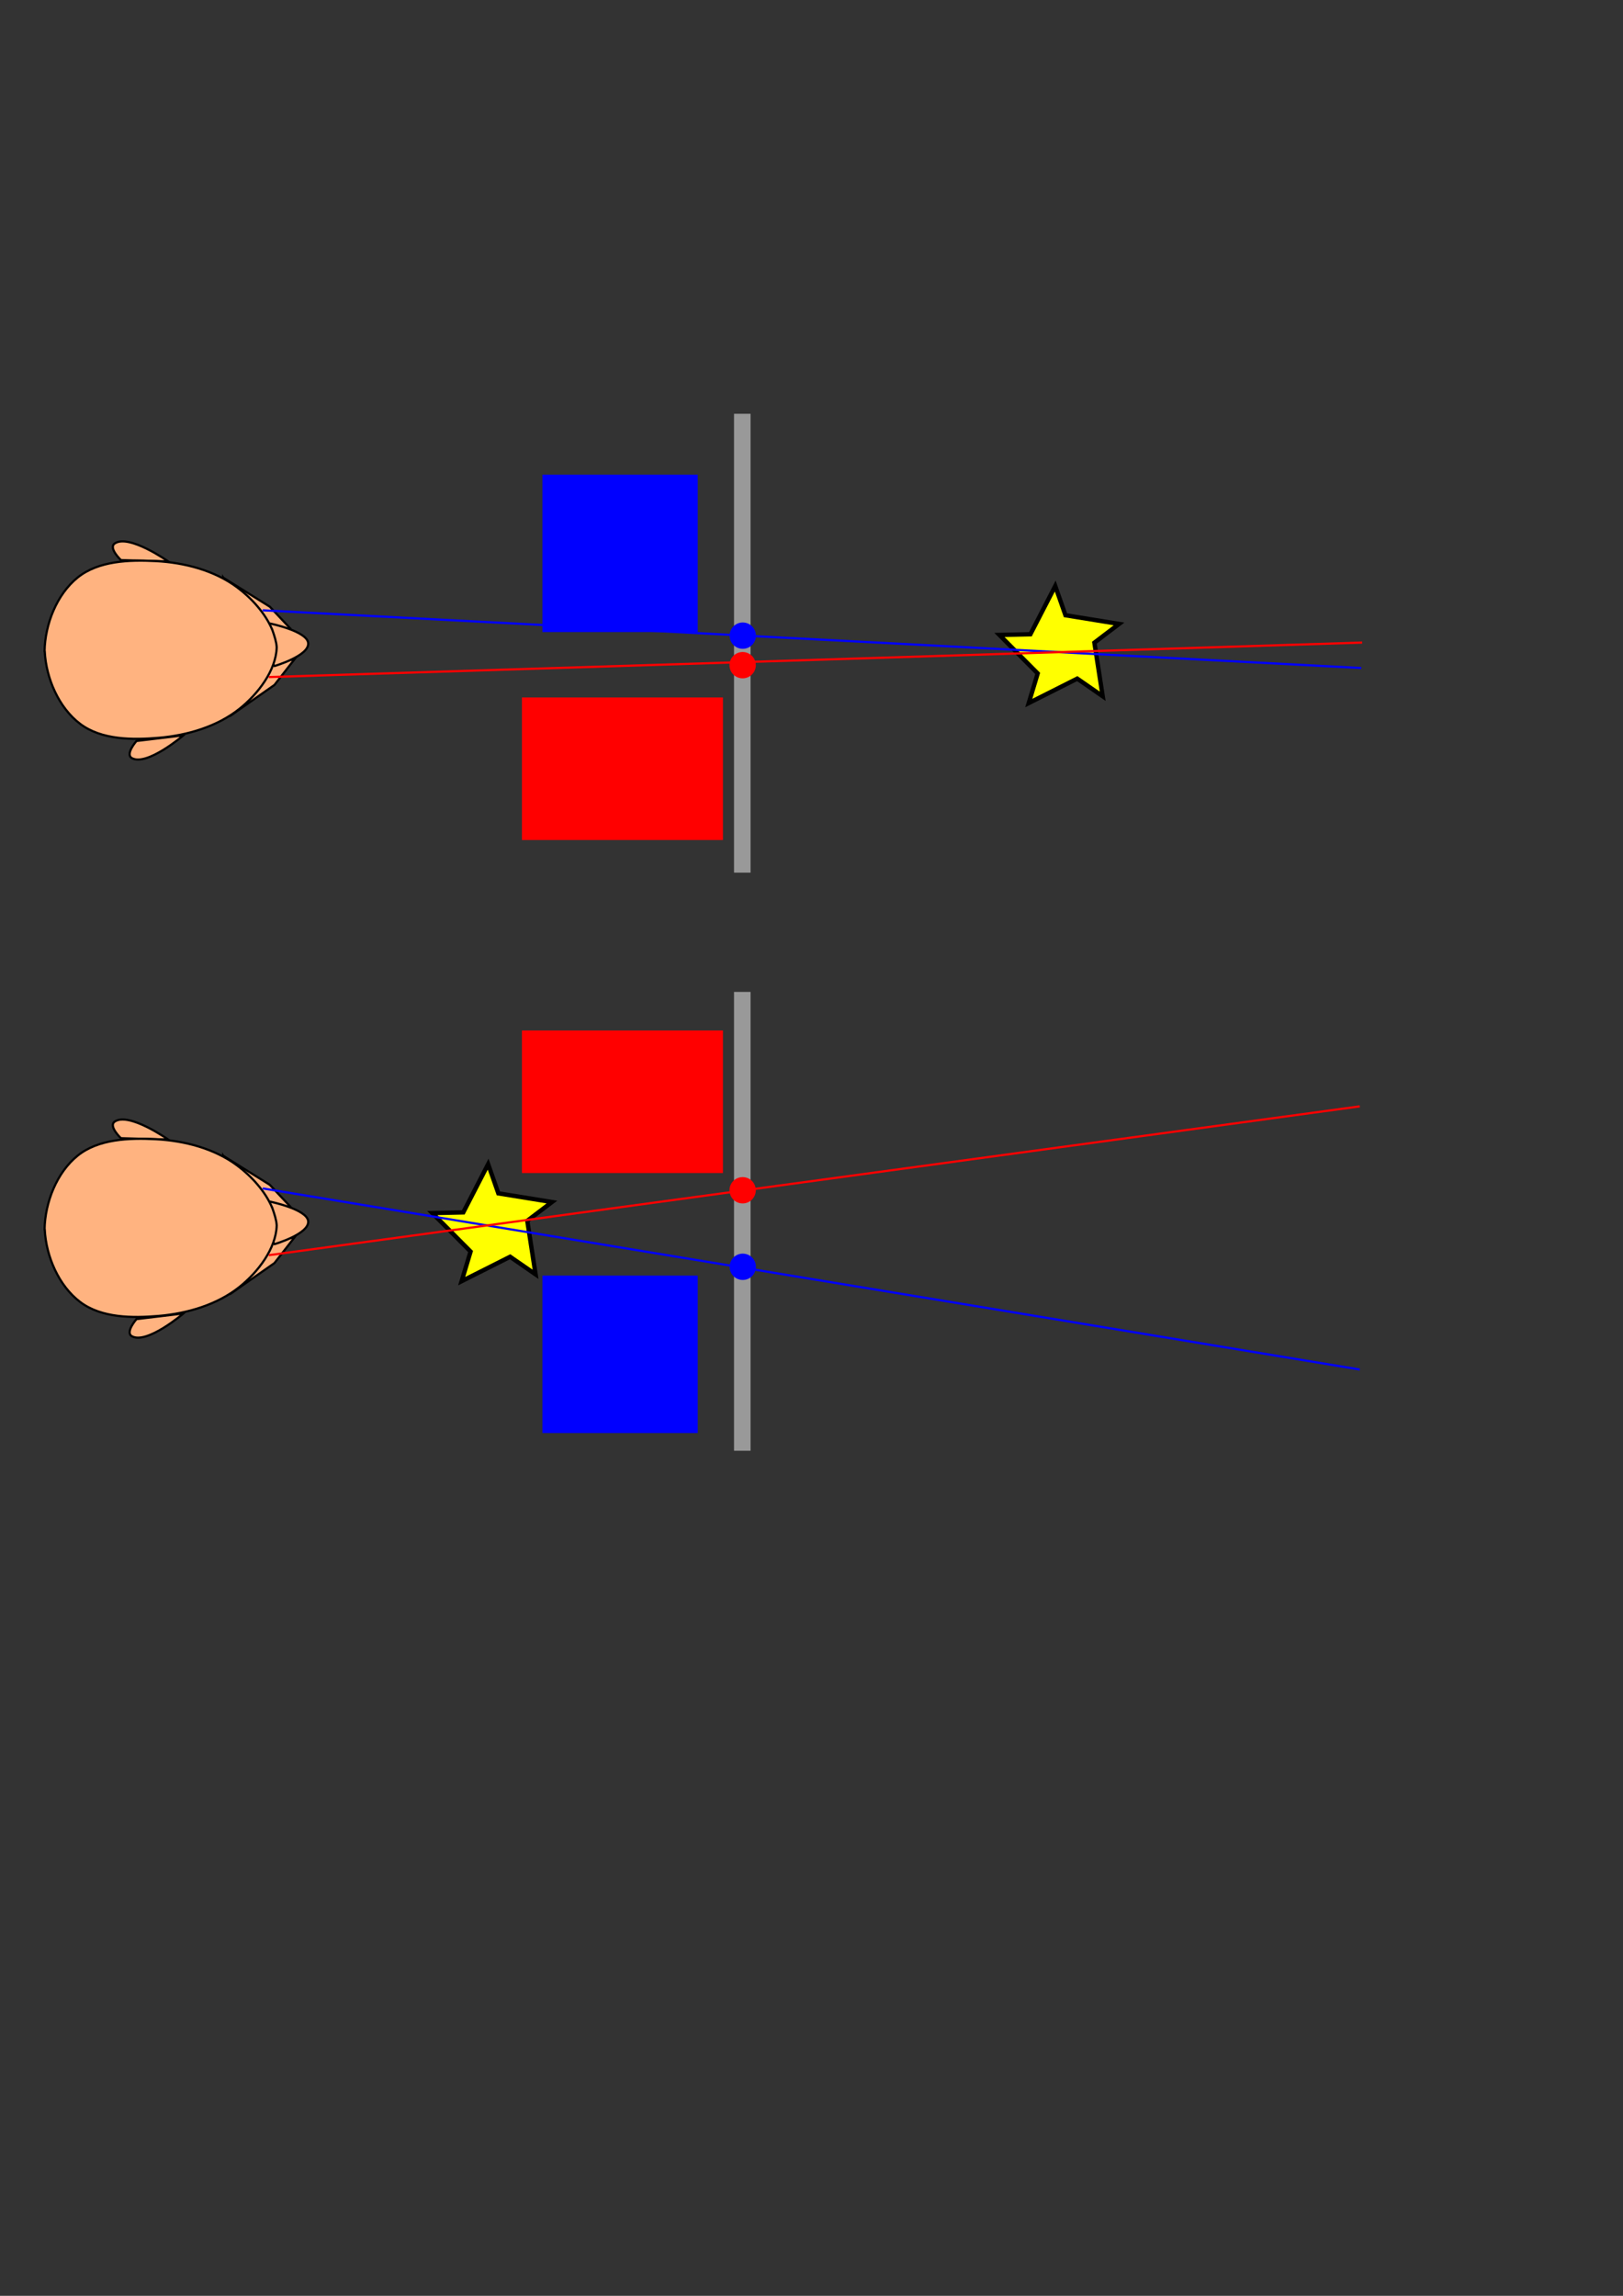 <?xml version="1.0" encoding="UTF-8" standalone="no"?>
<!-- Created with Inkscape (http://www.inkscape.org/) -->

<svg
   xmlns:dc="http://purl.org/dc/elements/1.1/"
   xmlns:cc="http://creativecommons.org/ns#"
   xmlns:rdf="http://www.w3.org/1999/02/22-rdf-syntax-ns#"
   xmlns:svg="http://www.w3.org/2000/svg"
   xmlns="http://www.w3.org/2000/svg"
   xmlns:sodipodi="http://sodipodi.sourceforge.net/DTD/sodipodi-0.dtd"
   xmlns:inkscape="http://www.inkscape.org/namespaces/inkscape"
   width="744.094"
   height="1052.362"
   id="svg2"
   version="1.1"
   inkscape:version="0.48.3.1 r9886"
   sodipodi:docname="parallax.svg">
  <rect width="100%" height="100%" fill="#333333" stroke="none"/>
  <defs
     id="defs4">
    <marker
       inkscape:stockid="EmptyTriangleInL"
       orient="auto"
       refY="0.0"
       refX="0.0"
       id="EmptyTriangleInL"
       style="overflow:visible">
      <path
         id="path4277"
         d="M 5.77,0.0 L -2.88,5.0 L -2.88,-5.0 L 5.77,0.0 z "
         style="fill-rule:evenodd;fill:#FFFFFF;stroke:#000000;stroke-width:1.0pt;marker-start:none"
         transform="scale(-0.8) translate(-6,0)" />
    </marker>
    <marker
       inkscape:stockid="DotL"
       orient="auto"
       refY="0.0"
       refX="0.0"
       id="DotL"
       style="overflow:visible">
      <path
         id="path4187"
         d="M -2.5,-1.0 C -2.5,1.76 -4.74,4.0 -7.5,4.0 C -10.26,4.0 -12.5,1.76 -12.5,-1.0 C -12.5,-3.76 -10.26,-6.0 -7.5,-6.0 C -4.74,-6.0 -2.5,-3.76 -2.5,-1.0 z "
         style="fill-rule:evenodd;stroke:#000000;stroke-width:1.0pt;marker-start:none;marker-end:none"
         transform="scale(0.8) translate(7.4, 1)" />
    </marker>
    <marker
       inkscape:stockid="Arrow2Mstart"
       orient="auto"
       refY="0.0"
       refX="0.0"
       id="Arrow2Mstart"
       style="overflow:visible">
      <path
         id="path4149"
         style="font-size:12.0;fill-rule:evenodd;stroke-width:0.625;stroke-linejoin:round"
         d="M 8.719,4.034 L -2.207,0.016 L 8.719,-4.002 C 6.973,-1.63 6.983,1.616 8.719,4.034 z "
         transform="scale(0.6) translate(0,0)" />
    </marker>
    <marker
       inkscape:stockid="Arrow2Mend"
       orient="auto"
       refY="0.0"
       refX="0.0"
       id="Arrow2Mend"
       style="overflow:visible;">
      <path
         id="path4152"
         style="font-size:12.0;fill-rule:evenodd;stroke-width:0.625;stroke-linejoin:round;"
         d="M 8.719,4.034 L -2.207,0.016 L 8.719,-4.002 C 6.973,-1.63 6.983,1.616 8.719,4.034 z "
         transform="scale(0.6) rotate(180) translate(0,0)" />
    </marker>
    <marker
       inkscape:stockid="Arrow1Mstart"
       orient="auto"
       refY="0.0"
       refX="0.0"
       id="Arrow1Mstart"
       style="overflow:visible">
      <path
         id="path4131"
         d="M 0.0,0.0 L 5.0,-5.0 L -12.5,0.0 L 5.0,5.0 L 0.0,0.0 z "
         style="fill-rule:evenodd;stroke:#000000;stroke-width:1.0pt;marker-start:none"
         transform="scale(0.4) translate(10,0)" />
    </marker>
    <marker
       inkscape:stockid="Arrow1Lstart"
       orient="auto"
       refY="0.0"
       refX="0.0"
       id="Arrow1Lstart"
       style="overflow:visible">
      <path
         id="path4125"
         d="M 0.0,0.0 L 5.0,-5.0 L -12.5,0.0 L 5.0,5.0 L 0.0,0.0 z "
         style="fill-rule:evenodd;stroke:#000000;stroke-width:1.0pt;marker-start:none"
         transform="scale(0.8) translate(12.5,0)" />
    </marker>
    <inkscape:perspective
       sodipodi:type="inkscape:persp3d"
       inkscape:vp_x="0 : 526.18109 : 1"
       inkscape:vp_y="0 : 1000 : 0"
       inkscape:vp_z="744.09448 : 526.18109 : 1"
       inkscape:persp3d-origin="372.04724 : 350.78739 : 1"
       id="perspective10" />
    <inkscape:perspective
       id="perspective2884"
       inkscape:persp3d-origin="0.5 : 0.33333333 : 1"
       inkscape:vp_z="1 : 0.5 : 1"
       inkscape:vp_y="0 : 1000 : 0"
       inkscape:vp_x="0 : 0.5 : 1"
       sodipodi:type="inkscape:persp3d" />
    <inkscape:perspective
       id="perspective2969"
       inkscape:persp3d-origin="0.5 : 0.33333333 : 1"
       inkscape:vp_z="1 : 0.5 : 1"
       inkscape:vp_y="0 : 1000 : 0"
       inkscape:vp_x="0 : 0.5 : 1"
       sodipodi:type="inkscape:persp3d" />
    <inkscape:perspective
       id="perspective3860"
       inkscape:persp3d-origin="0.5 : 0.33333333 : 1"
       inkscape:vp_z="1 : 0.5 : 1"
       inkscape:vp_y="0 : 1000 : 0"
       inkscape:vp_x="0 : 0.5 : 1"
       sodipodi:type="inkscape:persp3d" />
    <inkscape:perspective
       id="perspective3909"
       inkscape:persp3d-origin="0.5 : 0.33333333 : 1"
       inkscape:vp_z="1 : 0.5 : 1"
       inkscape:vp_y="0 : 1000 : 0"
       inkscape:vp_x="0 : 0.5 : 1"
       sodipodi:type="inkscape:persp3d" />
    <inkscape:perspective
       id="perspective3931"
       inkscape:persp3d-origin="0.5 : 0.33333333 : 1"
       inkscape:vp_z="1 : 0.5 : 1"
       inkscape:vp_y="0 : 1000 : 0"
       inkscape:vp_x="0 : 0.5 : 1"
       sodipodi:type="inkscape:persp3d" />
    <inkscape:perspective
       id="perspective3953"
       inkscape:persp3d-origin="0.5 : 0.33333333 : 1"
       inkscape:vp_z="1 : 0.5 : 1"
       inkscape:vp_y="0 : 1000 : 0"
       inkscape:vp_x="0 : 0.5 : 1"
       sodipodi:type="inkscape:persp3d" />
    <inkscape:perspective
       id="perspective3975"
       inkscape:persp3d-origin="0.5 : 0.33333333 : 1"
       inkscape:vp_z="1 : 0.5 : 1"
       inkscape:vp_y="0 : 1000 : 0"
       inkscape:vp_x="0 : 0.5 : 1"
       sodipodi:type="inkscape:persp3d" />
    <inkscape:perspective
       id="perspective3997"
       inkscape:persp3d-origin="0.5 : 0.33333333 : 1"
       inkscape:vp_z="1 : 0.5 : 1"
       inkscape:vp_y="0 : 1000 : 0"
       inkscape:vp_x="0 : 0.5 : 1"
       sodipodi:type="inkscape:persp3d" />
    <inkscape:perspective
       id="perspective4019"
       inkscape:persp3d-origin="0.5 : 0.33333333 : 1"
       inkscape:vp_z="1 : 0.5 : 1"
       inkscape:vp_y="0 : 1000 : 0"
       inkscape:vp_x="0 : 0.5 : 1"
       sodipodi:type="inkscape:persp3d" />
    <inkscape:perspective
       id="perspective4050"
       inkscape:persp3d-origin="0.5 : 0.33333333 : 1"
       inkscape:vp_z="1 : 0.5 : 1"
       inkscape:vp_y="0 : 1000 : 0"
       inkscape:vp_x="0 : 0.5 : 1"
       sodipodi:type="inkscape:persp3d" />
    <inkscape:perspective
       id="perspective4078"
       inkscape:persp3d-origin="0.5 : 0.33333333 : 1"
       inkscape:vp_z="1 : 0.5 : 1"
       inkscape:vp_y="0 : 1000 : 0"
       inkscape:vp_x="0 : 0.5 : 1"
       sodipodi:type="inkscape:persp3d" />
    <inkscape:perspective
       id="perspective4100"
       inkscape:persp3d-origin="0.5 : 0.33333333 : 1"
       inkscape:vp_z="1 : 0.5 : 1"
       inkscape:vp_y="0 : 1000 : 0"
       inkscape:vp_x="0 : 0.5 : 1"
       sodipodi:type="inkscape:persp3d" />
    <inkscape:perspective
       id="perspective6692"
       inkscape:persp3d-origin="0.5 : 0.33333333 : 1"
       inkscape:vp_z="1 : 0.5 : 1"
       inkscape:vp_y="0 : 1000 : 0"
       inkscape:vp_x="0 : 0.5 : 1"
       sodipodi:type="inkscape:persp3d" />
    <inkscape:perspective
       id="perspective6721"
       inkscape:persp3d-origin="0.5 : 0.33333333 : 1"
       inkscape:vp_z="1 : 0.5 : 1"
       inkscape:vp_y="0 : 1000 : 0"
       inkscape:vp_x="0 : 0.5 : 1"
       sodipodi:type="inkscape:persp3d" />
    <inkscape:perspective
       id="perspective6721-9"
       inkscape:persp3d-origin="0.5 : 0.33333333 : 1"
       inkscape:vp_z="1 : 0.5 : 1"
       inkscape:vp_y="0 : 1000 : 0"
       inkscape:vp_x="0 : 0.5 : 1"
       sodipodi:type="inkscape:persp3d" />
    <inkscape:perspective
       id="perspective6721-5"
       inkscape:persp3d-origin="0.5 : 0.33333333 : 1"
       inkscape:vp_z="1 : 0.5 : 1"
       inkscape:vp_y="0 : 1000 : 0"
       inkscape:vp_x="0 : 0.5 : 1"
       sodipodi:type="inkscape:persp3d" />
  </defs>
  <sodipodi:namedview
     id="base"
     pagecolor="#ffffff"
     bordercolor="#666666"
     borderopacity="1.0"
     inkscape:pageopacity="0.0"
     inkscape:pageshadow="2"
     inkscape:zoom="1.0621006"
     inkscape:cx="490.35511"
     inkscape:cy="600.50769"
     inkscape:document-units="px"
     inkscape:current-layer="layer2"
     showgrid="false"
     inkscape:window-width="1280"
     inkscape:window-height="946"
     inkscape:window-x="0"
     inkscape:window-y="31"
     inkscape:window-maximized="1"
     showguides="true"
     inkscape:guide-bbox="true">
    <sodipodi:guide
       orientation="1,0"
       position="623.396,830.275"
       id="guide4029" />
  </sodipodi:namedview>
  <g
     inkscape:groupmode="layer"
     id="layer2"
     inkscape:label="Слой"
     style="opacity:1">
    <g
       id="g3030"
       transform="matrix(0.661,1.775,-1.775,0.661,445.028,-740.23)"
       inkscape:export-filename="/home/icosaeder/Лекция 9/path4031-3.png"
       inkscape:export-xdpi="150"
       inkscape:export-ydpi="150">
      <path
         inkscape:export-ydpi="90"
         inkscape:export-xdpi="90"
         inkscape:export-filename="/home/icosaeder/SEPresentation_2/rect6710.png"
         sodipodi:nodetypes="cscc"
         id="path4040"
         d="m 425.779,365.837 c 0,0 -9.6,6.565 -8.586,10.607 0.473,1.885 4.293,0 4.293,0 l 4.293,-10.607 z"
         style="fill:#ffb380;stroke:#000000;stroke-width:0.528px;stroke-linecap:butt;stroke-linejoin:miter;stroke-opacity:1"
         inkscape:connector-curvature="0" />
      <path
         inkscape:export-ydpi="90"
         inkscape:export-xdpi="90"
         inkscape:export-filename="/home/icosaeder/SEPresentation_2/rect6710.png"
         sodipodi:nodetypes="cscc"
         id="path4040-9"
         d="m 466.511,377.065 c 0,0 3.985,10.926 0.807,13.623 -1.482,1.257 -3.491,-2.499 -3.491,-2.499 l 2.683,-11.123 z"
         style="fill:#ffb380;stroke:#000000;stroke-width:0.528px;stroke-linecap:butt;stroke-linejoin:miter;stroke-opacity:1"
         inkscape:connector-curvature="0" />
      <path
         inkscape:export-ydpi="90"
         inkscape:export-xdpi="90"
         inkscape:export-filename="/home/icosaeder/SEPresentation_2/rect6710.png"
         sodipodi:nodetypes="ccccc"
         id="path4068-1"
         d="m 466.085,364.944 -8.614,-11.543 1.137,-8.004 4.163,6.767 3.314,12.781 z"
         style="fill:#ffb380;stroke:#000000;stroke-width:0.528px;stroke-linecap:butt;stroke-linejoin:miter;stroke-opacity:1"
         inkscape:connector-curvature="0" />
      <path
         inkscape:export-ydpi="90"
         inkscape:export-xdpi="90"
         inkscape:export-filename="/home/icosaeder/SEPresentation_2/rect6710.png"
         sodipodi:nodetypes="ccccc"
         id="path4068"
         d="m 434.113,354.726 16.36,-3.91 0.686,-6.949 -6.524,2.741 -10.522,8.118 z"
         style="fill:#ffb380;stroke:#000000;stroke-width:0.528px;stroke-linecap:butt;stroke-linejoin:miter;stroke-opacity:1"
         inkscape:connector-curvature="0" />
      <path
         inkscape:export-ydpi="90"
         inkscape:export-xdpi="90"
         inkscape:export-filename="/home/icosaeder/SEPresentation_2/rect6710.png"
         sodipodi:nodetypes="cscsc"
         id="path4066"
         d="m 458.483,350.559 c 0,0 -3.386,1.157 -5.633,0.56 -2.699,-0.717 -4.342,-3.211 -4.342,-3.211 0,0 4.768,-7.622 7.576,-6.945 3.041,0.733 2.399,9.596 2.399,9.596 z"
         style="fill:#ffb380;stroke:#000000;stroke-width:0.528px;stroke-linecap:butt;stroke-linejoin:miter;stroke-opacity:1"
         inkscape:connector-curvature="0" />
      <path
         inkscape:export-ydpi="90"
         inkscape:export-xdpi="90"
         inkscape:export-filename="/home/icosaeder/SEPresentation_2/rect6710.png"
         sodipodi:nodetypes="csssccssscc"
         id="path4038"
         d="m 450.219,348 c -4.419,0.13 -9.162,2.079 -12.719,4.375 -5.803,3.746 -10.098,9.912 -12.844,16.25 -2.56,5.909 -4.911,12.984 -2.875,19.094 2.063,6.189 7.864,11.369 13.938,13.75 l 0.031,-0.031 c 6.221,1.964 13.975,1.581 19.469,-1.938 5.423,-3.473 8.06,-10.482 9.781,-16.688 1.846,-6.656 2.379,-14.158 0.219,-20.719 -1.766,-5.361 -5.575,-11.52 -10.812,-13.625 -1.295,-0.391 -2.788,-0.434 -4.188,-0.469 z"
         style="fill:#ffb380;stroke:#000000;stroke-width:0.528px;stroke-linecap:butt;stroke-linejoin:miter;stroke-opacity:1"
         inkscape:connector-curvature="0" />
    </g>
    <rect
       style="color:#000000;fill:#999999;stroke:none;stroke-width:2;stroke-linecap:butt;stroke-linejoin:miter;stroke-miterlimit:4;stroke-opacity:1;stroke-dasharray:none;stroke-dashoffset:0;marker:none;visibility:visible;display:inline;overflow:visible;enable-background:accumulate"
       id="rect3038"
       width="7.586"
       height="210.327"
       x="336.524"
       y="189.676"
       inkscape:export-filename="/home/icosaeder/Лекция 9/path4031-3.png"
       inkscape:export-xdpi="150"
       inkscape:export-ydpi="150" />
    <path
       sodipodi:type="star"
       style="color:#000000;fill:#ffff00;fill-opacity:1;fill-rule:nonzero;stroke:#000000;stroke-width:3.108;stroke-linecap:butt;stroke-linejoin:miter;stroke-miterlimit:4;stroke-opacity:1;stroke-dasharray:none;stroke-dashoffset:0;marker:none;visibility:visible;display:inline;overflow:visible;enable-background:accumulate"
       id="path3844"
       sodipodi:sides="5"
       sodipodi:cx="441.34238"
       sodipodi:cy="281.39221"
       sodipodi:r1="44.956257"
       sodipodi:r2="24.160791"
       sodipodi:arg1="0.85052333"
       sodipodi:arg2="1.0733587"
       inkscape:flatsided="false"
       inkscape:rounded="0"
       inkscape:randomized="0"
       d="m 470.995,315.182 -18.124,-12.558 -34.502,17.41 6.342,-21.117 -27.22,-27.433 22.044,-0.494 17.679,-34.365 7.281,20.812 38.146,6.195 -17.544,13.356 z"
       transform="matrix(0.644,0,0,0.643,202.226,116.484)"
       inkscape:export-filename="/home/icosaeder/Лекция 9/path4031-3.png"
       inkscape:export-xdpi="150"
       inkscape:export-ydpi="150" />
    <path
       style="fill:none;stroke:#0000ff;stroke-width:1;stroke-linecap:butt;stroke-linejoin:miter;stroke-miterlimit:4;stroke-opacity:1;stroke-dasharray:none;stroke-dashoffset:0"
       d="m 120.421,279.754 503.665,26.463"
       id="path3846"
       inkscape:connector-curvature="0"
       sodipodi:nodetypes="cc"
       inkscape:export-filename="/home/icosaeder/Лекция 9/path4031-3.png"
       inkscape:export-xdpi="150"
       inkscape:export-ydpi="150" />
    <path
       style="fill:none;stroke:#ff0000;stroke-width:1;stroke-linecap:butt;stroke-linejoin:miter;stroke-miterlimit:4;stroke-opacity:1;stroke-dasharray:none;stroke-dashoffset:0"
       d="M 123.266,310.355 624.49,294.544"
       id="path3848"
       inkscape:connector-curvature="0"
       sodipodi:nodetypes="cc"
       inkscape:export-filename="/home/icosaeder/Лекция 9/path4031-3.png"
       inkscape:export-xdpi="150"
       inkscape:export-ydpi="150" />
    <flowRoot
       xml:space="preserve"
       id="flowRoot3850"
       style="font-size:24px;font-style:normal;font-variant:normal;font-weight:normal;font-stretch:normal;text-align:center;line-height:125%;letter-spacing:0px;word-spacing:0px;text-anchor:middle;fill:#0000ff;fill-opacity:1;stroke:none;font-family:Times New Roman;-inkscape-font-specification:'Times New Roman,'"
       transform="translate(-5.851,-13.653)"
       inkscape:export-filename="/home/icosaeder/Лекция 9/path4031-3.png"
       inkscape:export-xdpi="150"
       inkscape:export-ydpi="150"><flowRegion
         id="flowRegion3852"><rect
           id="rect3854"
           width="71.192"
           height="72.168"
           x="254.537"
           y="231.212"
           style="text-align:center;text-anchor:middle;fill:#0000ff" /></flowRegion><flowPara
         id="flowPara3856"
         style="font-style:normal;font-variant:normal;font-weight:normal;font-stretch:normal;font-family:Arial;-inkscape-font-specification:Arial;fill:#0000ff">левый кадр</flowPara></flowRoot>    <flowRoot
       xml:space="preserve"
       id="flowRoot3850-2"
       style="font-size:24px;font-style:normal;font-variant:normal;font-weight:normal;font-stretch:normal;text-align:center;line-height:125%;letter-spacing:0px;word-spacing:0px;text-anchor:middle;fill:#ff0000;fill-opacity:1;stroke:none;font-family:Times New Roman;-inkscape-font-specification:'Times New Roman,'"
       transform="translate(-15.248,88.498)"
       inkscape:export-filename="/home/icosaeder/Лекция 9/path4031-3.png"
       inkscape:export-xdpi="150"
       inkscape:export-ydpi="150"><flowRegion
         id="flowRegion3852-9"><rect
           id="rect3854-8"
           width="92.16"
           height="65.341"
           x="254.537"
           y="231.212"
           style="text-align:center;text-anchor:middle;fill:#ff0000" /></flowRegion><flowPara
         id="flowPara3856-5"
         style="font-style:normal;font-variant:normal;font-weight:normal;font-stretch:normal;font-family:Arial;-inkscape-font-specification:Arial;fill:#ff0000">правый кадр</flowPara></flowRoot>    <g
       id="g3030-2"
       transform="matrix(0.661,1.775,-1.775,0.661,445.028,-475.23)"
       inkscape:export-filename="/home/icosaeder/Лекция 9/path4031-3-2.png"
       inkscape:export-xdpi="150"
       inkscape:export-ydpi="150">
      <path
         inkscape:export-ydpi="90"
         inkscape:export-xdpi="90"
         inkscape:export-filename="/home/icosaeder/SEPresentation_2/rect6710.png"
         sodipodi:nodetypes="cscc"
         id="path4040-8"
         d="m 425.779,365.837 c 0,0 -9.6,6.565 -8.586,10.607 0.473,1.885 4.293,0 4.293,0 l 4.293,-10.607 z"
         style="fill:#ffb380;stroke:#000000;stroke-width:0.528px;stroke-linecap:butt;stroke-linejoin:miter;stroke-opacity:1"
         inkscape:connector-curvature="0" />
      <path
         inkscape:export-ydpi="90"
         inkscape:export-xdpi="90"
         inkscape:export-filename="/home/icosaeder/SEPresentation_2/rect6710.png"
         sodipodi:nodetypes="cscc"
         id="path4040-9-0"
         d="m 466.511,377.065 c 0,0 3.985,10.926 0.807,13.623 -1.482,1.257 -3.491,-2.499 -3.491,-2.499 l 2.683,-11.123 z"
         style="fill:#ffb380;stroke:#000000;stroke-width:0.528px;stroke-linecap:butt;stroke-linejoin:miter;stroke-opacity:1"
         inkscape:connector-curvature="0" />
      <path
         inkscape:export-ydpi="90"
         inkscape:export-xdpi="90"
         inkscape:export-filename="/home/icosaeder/SEPresentation_2/rect6710.png"
         sodipodi:nodetypes="ccccc"
         id="path4068-1-6"
         d="m 466.085,364.944 -8.614,-11.543 1.137,-8.004 4.163,6.767 3.314,12.781 z"
         style="fill:#ffb380;stroke:#000000;stroke-width:0.528px;stroke-linecap:butt;stroke-linejoin:miter;stroke-opacity:1"
         inkscape:connector-curvature="0" />
      <path
         inkscape:export-ydpi="90"
         inkscape:export-xdpi="90"
         inkscape:export-filename="/home/icosaeder/SEPresentation_2/rect6710.png"
         sodipodi:nodetypes="ccccc"
         id="path4068-6"
         d="m 434.113,354.726 16.36,-3.91 0.686,-6.949 -6.524,2.741 -10.522,8.118 z"
         style="fill:#ffb380;stroke:#000000;stroke-width:0.528px;stroke-linecap:butt;stroke-linejoin:miter;stroke-opacity:1"
         inkscape:connector-curvature="0" />
      <path
         inkscape:export-ydpi="90"
         inkscape:export-xdpi="90"
         inkscape:export-filename="/home/icosaeder/SEPresentation_2/rect6710.png"
         sodipodi:nodetypes="cscsc"
         id="path4066-7"
         d="m 458.483,350.559 c 0,0 -3.386,1.157 -5.633,0.56 -2.699,-0.717 -4.342,-3.211 -4.342,-3.211 0,0 4.768,-7.622 7.576,-6.945 3.041,0.733 2.399,9.596 2.399,9.596 z"
         style="fill:#ffb380;stroke:#000000;stroke-width:0.528px;stroke-linecap:butt;stroke-linejoin:miter;stroke-opacity:1"
         inkscape:connector-curvature="0" />
      <path
         inkscape:export-ydpi="90"
         inkscape:export-xdpi="90"
         inkscape:export-filename="/home/icosaeder/SEPresentation_2/rect6710.png"
         sodipodi:nodetypes="csssccssscc"
         id="path4038-8"
         d="m 450.219,348 c -4.419,0.13 -9.162,2.079 -12.719,4.375 -5.803,3.746 -10.098,9.912 -12.844,16.25 -2.56,5.909 -4.911,12.984 -2.875,19.094 2.063,6.189 7.864,11.369 13.938,13.75 l 0.031,-0.031 c 6.221,1.964 13.975,1.581 19.469,-1.938 5.423,-3.473 8.06,-10.482 9.781,-16.688 1.846,-6.656 2.379,-14.158 0.219,-20.719 -1.766,-5.361 -5.575,-11.52 -10.812,-13.625 -1.295,-0.391 -2.788,-0.434 -4.188,-0.469 z"
         style="fill:#ffb380;stroke:#000000;stroke-width:0.528px;stroke-linecap:butt;stroke-linejoin:miter;stroke-opacity:1"
         inkscape:connector-curvature="0" />
    </g>
    <rect
       style="color:#000000;fill:#999999;stroke:none;stroke-width:2;stroke-linecap:butt;stroke-linejoin:miter;stroke-miterlimit:4;stroke-opacity:1;stroke-dasharray:none;stroke-dashoffset:0;marker:none;visibility:visible;display:inline;overflow:visible;enable-background:accumulate"
       id="rect3038-5"
       width="7.586"
       height="210.327"
       x="336.524"
       y="454.676"
       inkscape:export-filename="/home/icosaeder/Лекция 9/path4031-3-2.png"
       inkscape:export-xdpi="150"
       inkscape:export-ydpi="150" />
    <path
       sodipodi:type="star"
       style="color:#000000;fill:#ffff00;fill-opacity:1;fill-rule:nonzero;stroke:#000000;stroke-width:3.108;stroke-linecap:butt;stroke-linejoin:miter;stroke-miterlimit:4;stroke-opacity:1;stroke-dasharray:none;stroke-dashoffset:0;marker:none;visibility:visible;display:inline;overflow:visible;enable-background:accumulate"
       id="path3844-4"
       sodipodi:sides="5"
       sodipodi:cx="441.34238"
       sodipodi:cy="281.39221"
       sodipodi:r1="44.956257"
       sodipodi:r2="24.160791"
       sodipodi:arg1="0.85052333"
       sodipodi:arg2="1.0733587"
       inkscape:flatsided="false"
       inkscape:rounded="0"
       inkscape:randomized="0"
       d="m 470.995,315.182 -18.124,-12.558 -34.502,17.41 6.342,-21.117 -27.22,-27.433 22.044,-0.494 17.679,-34.365 7.281,20.812 38.146,6.195 -17.544,13.356 z"
       transform="matrix(0.644,0,0,0.643,-57.774,381.484)"
       inkscape:export-filename="/home/icosaeder/Лекция 9/path4031-3-2.png"
       inkscape:export-xdpi="150"
       inkscape:export-ydpi="150" />
    <path
       style="fill:none;stroke:#0000ff;stroke-width:1;stroke-linecap:butt;stroke-linejoin:miter;stroke-miterlimit:4;stroke-opacity:1;stroke-dasharray:none;stroke-dashoffset:0"
       d="m 120.421,544.754 502.975,83.01"
       id="path3846-7"
       inkscape:connector-curvature="0"
       sodipodi:nodetypes="cc"
       inkscape:export-filename="/home/icosaeder/Лекция 9/path4031-3-2.png"
       inkscape:export-xdpi="150"
       inkscape:export-ydpi="150" />
    <path
       style="fill:none;stroke:#ff0000;stroke-width:1;stroke-linecap:butt;stroke-linejoin:miter;stroke-miterlimit:4;stroke-opacity:1;stroke-dasharray:none;stroke-dashoffset:0"
       d="M 123.266,575.355 623.396,507.134"
       id="path3848-5"
       inkscape:connector-curvature="0"
       sodipodi:nodetypes="cc"
       inkscape:export-filename="/home/icosaeder/Лекция 9/path4031-3-2.png"
       inkscape:export-xdpi="150"
       inkscape:export-ydpi="150" />
    <flowRoot
       xml:space="preserve"
       id="flowRoot3850-9"
       style="font-size:24px;font-style:normal;font-variant:normal;font-weight:normal;font-stretch:normal;text-align:center;line-height:125%;letter-spacing:0px;word-spacing:0px;text-anchor:middle;fill:#0000ff;fill-opacity:1;stroke:none;font-family:Times New Roman;-inkscape-font-specification:'Times New Roman,'"
       transform="translate(-5.851,353.503)"
       inkscape:export-filename="/home/icosaeder/Лекция 9/path4031-3-2.png"
       inkscape:export-xdpi="150"
       inkscape:export-ydpi="150"><flowRegion
         id="flowRegion3852-7"><rect
           id="rect3854-1"
           width="71.192"
           height="72.168"
           x="254.537"
           y="231.212"
           style="text-align:center;text-anchor:middle;fill:#0000ff" /></flowRegion><flowPara
         id="flowPara3856-0"
         style="font-style:normal;font-variant:normal;font-weight:normal;font-stretch:normal;fill:#0000ff;font-family:Arial;-inkscape-font-specification:Arial">левый кадр</flowPara></flowRoot>    <path
       sodipodi:type="arc"
       style="color:#000000;fill:#ff0000;fill-opacity:1;fill-rule:nonzero;stroke:none;stroke-width:1;marker:none;visibility:visible;display:inline;overflow:visible;enable-background:accumulate"
       id="path4031"
       sodipodi:cx="365.65906"
       sodipodi:cy="257.08389"
       sodipodi:rx="6.033978"
       sodipodi:ry="6.033978"
       d="m 371.693,257.084 a 6.034,6.034 0 1 1 -12.068,0 6.034,6.034 0 1 1 12.068,0 z"
       transform="translate(-25.182,47.826)"
       inkscape:export-xdpi="150"
       inkscape:export-ydpi="150" />
    <path
       sodipodi:type="arc"
       style="color:#000000;fill:#0000ff;fill-opacity:1;fill-rule:nonzero;stroke:none;stroke-width:1;marker:none;visibility:visible;display:inline;overflow:visible;enable-background:accumulate"
       id="path4031-3"
       sodipodi:cx="365.65906"
       sodipodi:cy="257.08389"
       sodipodi:rx="6.033978"
       sodipodi:ry="6.033978"
       d="m 371.693,257.084 a 6.034,6.034 0 1 1 -12.068,0 6.034,6.034 0 1 1 12.068,0 z"
       transform="translate(-25.121,34.289)"
       inkscape:export-xdpi="150"
       inkscape:export-ydpi="150" />
    <path
       sodipodi:type="arc"
       style="color:#000000;fill:#ff0000;fill-opacity:1;fill-rule:nonzero;stroke:none;stroke-width:1;marker:none;visibility:visible;display:inline;overflow:visible;enable-background:accumulate"
       id="path4031-2"
       sodipodi:cx="365.65906"
       sodipodi:cy="257.08389"
       sodipodi:rx="6.033978"
       sodipodi:ry="6.033978"
       d="m 371.693,257.084 a 6.034,6.034 0 1 1 -12.068,0 6.034,6.034 0 1 1 12.068,0 z"
       transform="translate(-25.182,288.516)"
       inkscape:export-filename="/home/icosaeder/Лекция 9/path4031-3-2.png"
       inkscape:export-xdpi="150"
       inkscape:export-ydpi="150" />
    <path
       sodipodi:type="arc"
       style="color:#000000;fill:#0000ff;fill-opacity:1;fill-rule:nonzero;stroke:none;stroke-width:1;marker:none;visibility:visible;display:inline;overflow:visible;enable-background:accumulate"
       id="path4031-3-2"
       sodipodi:cx="365.65906"
       sodipodi:cy="257.08389"
       sodipodi:rx="6.033978"
       sodipodi:ry="6.033978"
       d="m 371.693,257.084 a 6.034,6.034 0 1 1 -12.068,0 6.034,6.034 0 1 1 12.068,0 z"
       transform="translate(-25.121,323.595)"
       inkscape:export-xdpi="150"
       inkscape:export-ydpi="150" />
    <flowRoot
       xml:space="preserve"
       id="flowRoot3850-2-6-7"
       style="font-size:24px;font-style:normal;font-variant:normal;font-weight:normal;font-stretch:normal;text-align:center;line-height:125%;letter-spacing:0px;word-spacing:0px;text-anchor:middle;fill:#ff0000;fill-opacity:1;stroke:none;font-family:Times New Roman;-inkscape-font-specification:'Times New Roman,'"
       transform="translate(-15.248,241.144)"
       inkscape:export-filename="/home/icosaeder/Лекция 9/path4031-3-2.png"
       inkscape:export-xdpi="150"
       inkscape:export-ydpi="150"><flowRegion
         id="flowRegion3852-9-3-2"><rect
           id="rect3854-8-7-8"
           width="92.16"
           height="65.341"
           x="254.537"
           y="231.212"
           style="text-align:center;text-anchor:middle;fill:#ff0000" /></flowRegion><flowPara
         id="flowPara3856-5-3-1"
         style="font-style:normal;font-variant:normal;font-weight:normal;font-stretch:normal;fill:#ff0000;font-family:Arial;-inkscape-font-specification:Arial">правый кадр</flowPara></flowRoot>  </g>
</svg>
